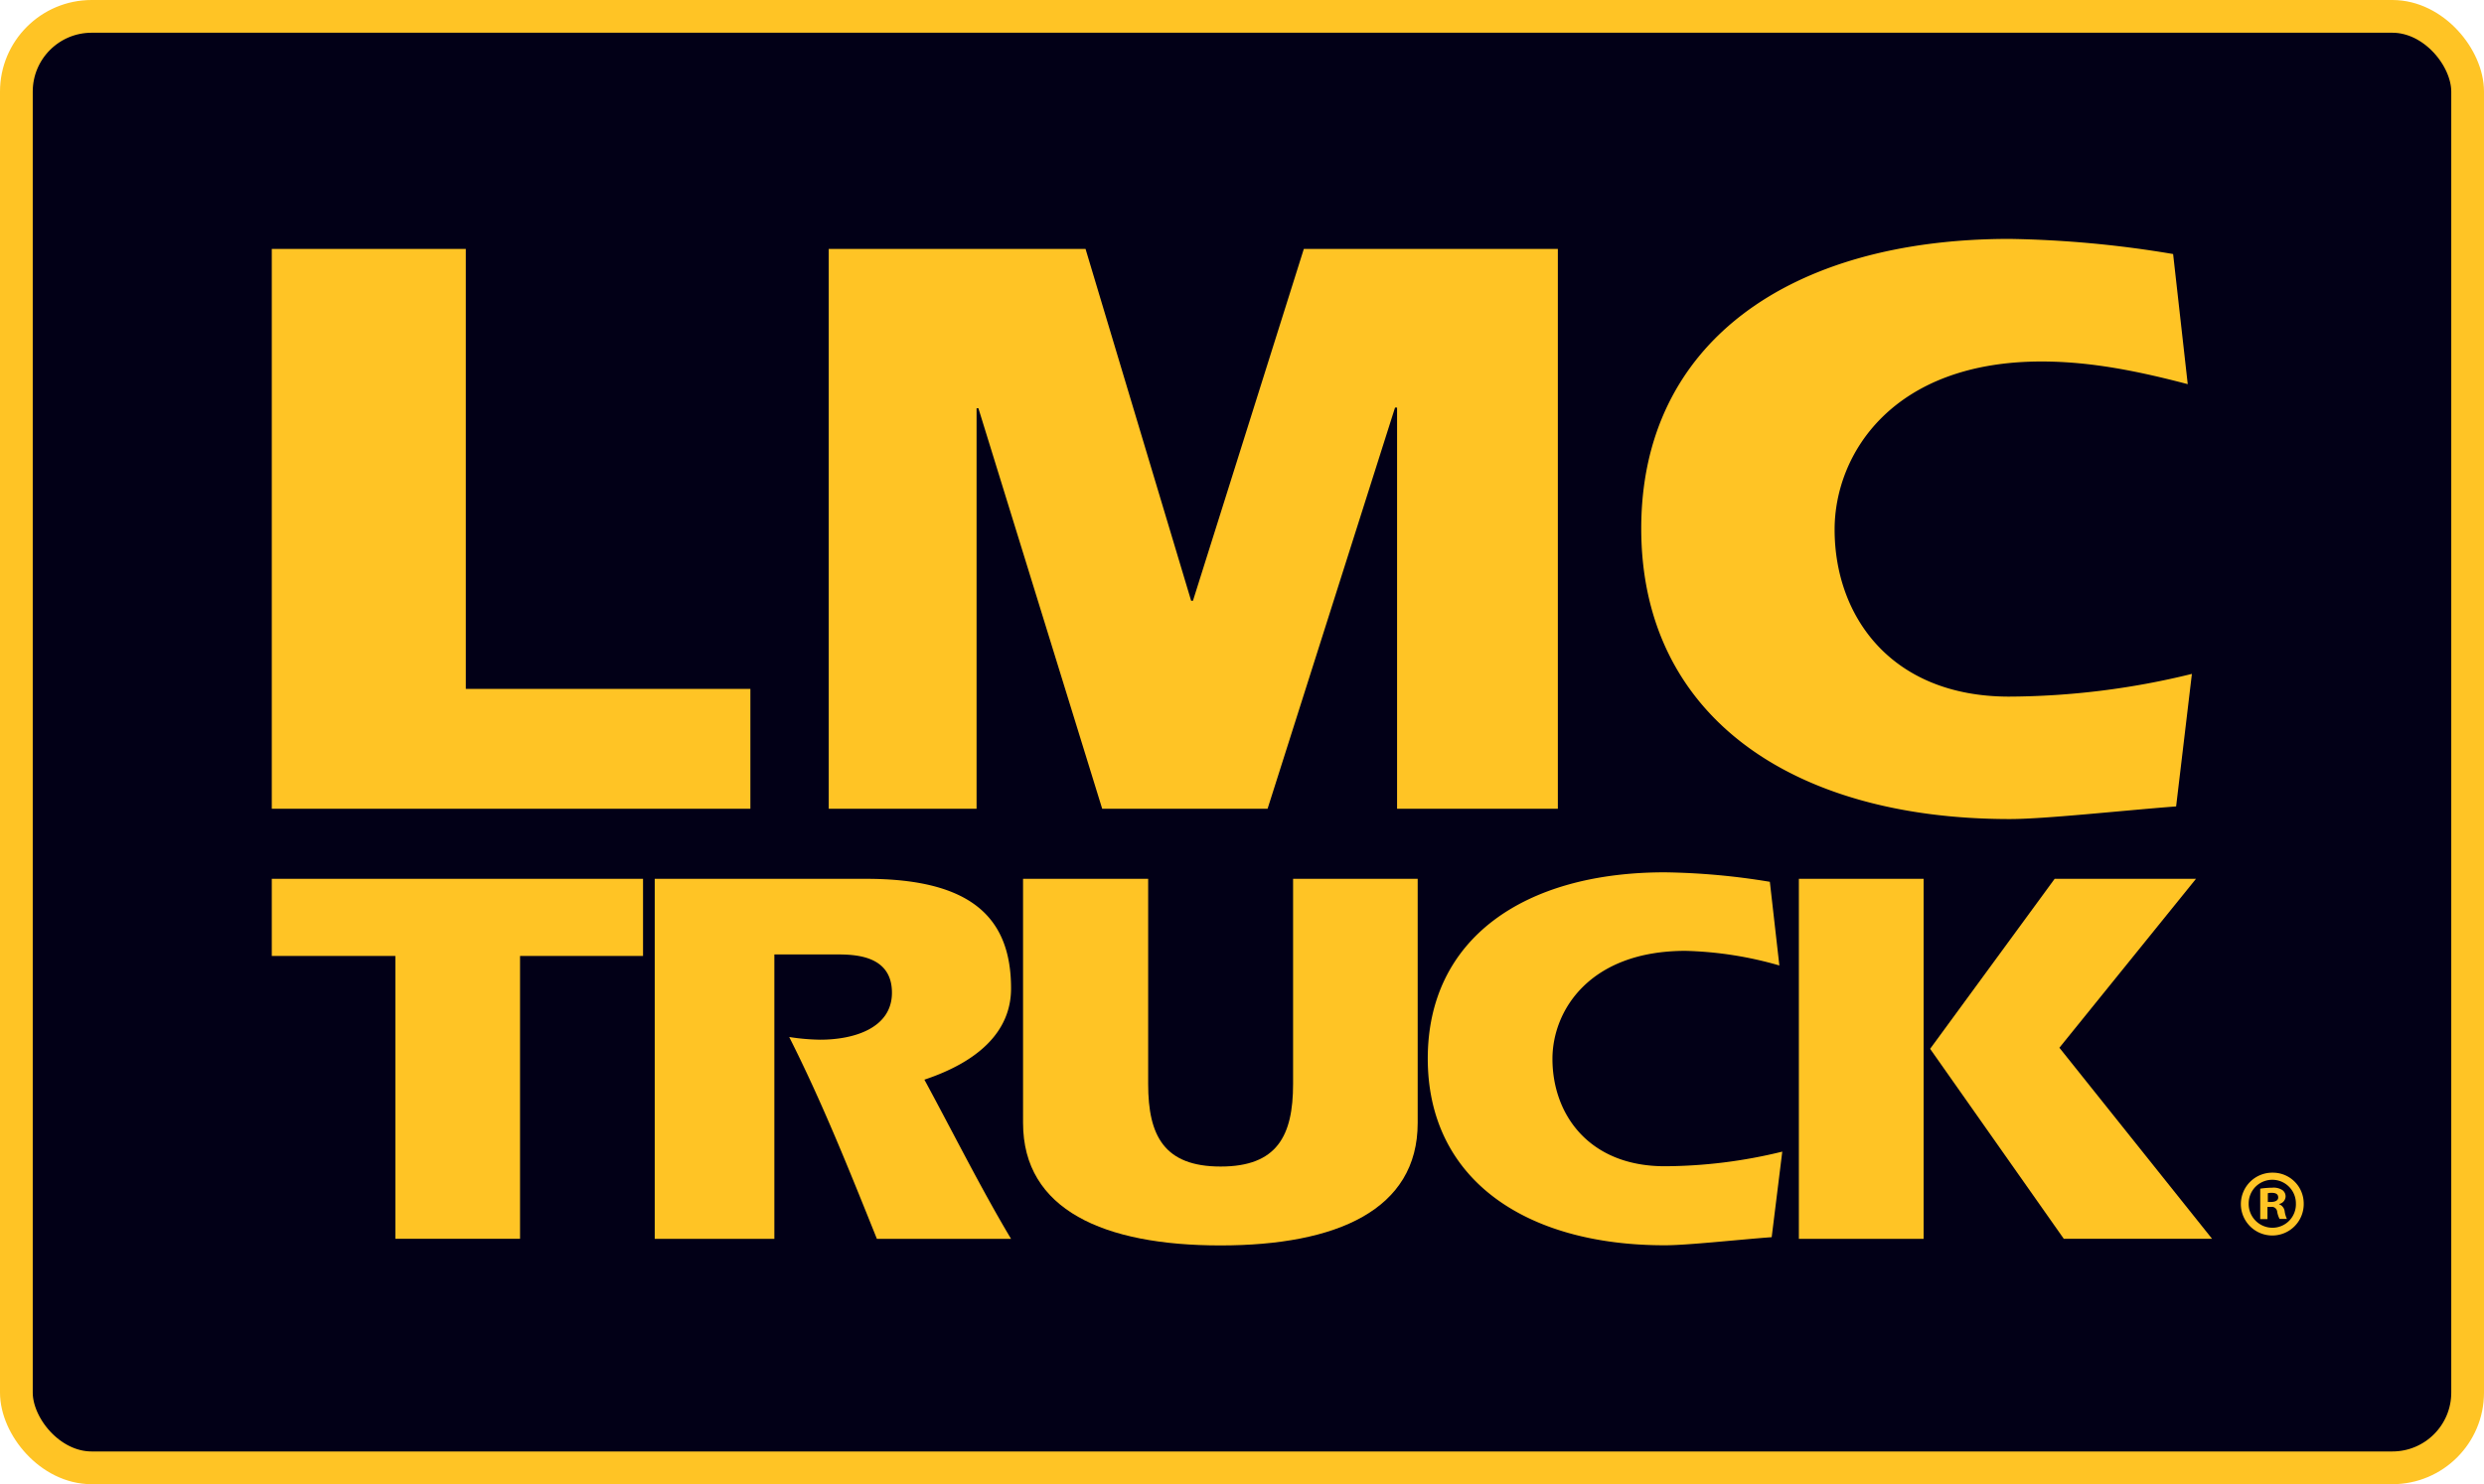 <svg id="Layer_1" data-name="Layer 1" xmlns="http://www.w3.org/2000/svg" viewBox="0 0 339.9 203.15"><defs><style>.cls-1{fill:#020017;}.cls-2{fill:none;stroke:#ffc425;stroke-width:4.48px;}.cls-3{fill:#ffc425;}</style></defs><title>logo</title><rect class="cls-1" x="2.24" y="2.24" width="335.42" height="198.67" rx="10.3" ry="10.3"/><rect class="cls-2" x="2.24" y="2.24" width="335.42" height="198.67" rx="10.3" ry="10.3"/><path class="cls-3" d="M534.24,326a4.3,4.3,0,1,1-4.26-4.19A4.22,4.22,0,0,1,534.24,326Zm-7.53,0a3.26,3.26,0,0,0,3.27,3.35,3.21,3.21,0,0,0,3.19-3.32A3.23,3.23,0,1,0,526.71,326Zm2.58,2.17h-1V324a11.51,11.51,0,0,1,1.61-.13,2.22,2.22,0,0,1,1.43.33,1.05,1.05,0,0,1,.43.89,1.08,1.08,0,0,1-.87,1v0.05a1.19,1.19,0,0,1,.75,1,3.6,3.6,0,0,0,.3,1h-1a3.15,3.15,0,0,1-.33-1,0.74,0.74,0,0,0-.87-0.64h-0.46v1.66Zm0-2.35h0.46c0.54,0,1-.18,1-0.61s-0.28-.64-0.89-0.64a2.3,2.3,0,0,0-.53.05v1.2Z" transform="translate(-219.01 -161.3)"/><path class="cls-3" d="M256.2,195.37h26.55v60.22h38.94V272H256.2V195.37Z" transform="translate(-219.01 -161.3)"/><path class="cls-3" d="M367.55,195.37L382,243.53h0.25l15.17-48.16h34.76V272h-22V217.09H409.9L392.46,272H369.83l-16.94-54.82h-0.25V272H332.41V195.37h35.14Z" transform="translate(-219.01 -161.3)"/><path class="cls-3" d="M516.78,271.68c-7.58.58-17.95,1.73-22.75,1.73-30,0-50.44-14.25-50.44-39.77S464.06,194,494,194a147.59,147.59,0,0,1,22.37,2.07l2,17.81c-6.57-1.72-13.14-3.1-20-3.1-20.48,0-28.32,12.76-28.32,23,0,11.84,7.71,22.87,23.89,22.87a106.28,106.28,0,0,0,25-3.11Z" transform="translate(-219.01 -161.3)"/><path class="cls-3" d="M256.2,281.59H307v10.56H290.17v38.71H273.11V292.15H256.2V281.59Z" transform="translate(-219.01 -161.3)"/><path class="cls-3" d="M308.6,281.59h28.93c14.3,0,19.83,5.24,19.83,15,0,5.84-4.39,10-11.86,12.49,4,7.39,7.88,15.14,11.86,21.79H339c-3.74-9.31-7.48-18.69-12-27.63a30,30,0,0,0,4.23.37c4.71,0,9.83-1.62,9.83-6.43,0-5.24-5.28-5.24-7.72-5.24h-8.37v38.93H308.6V281.59Z" transform="translate(-219.01 -161.3)"/><path class="cls-3" d="M376.12,281.59v28.08c0,7.09,2.19,11.3,9.92,11.3s9.91-4.21,9.91-11.3V281.59H413V315c0,11.9-11.06,16.77-27,16.77s-27-4.87-27-16.77V281.59h17.06Z" transform="translate(-219.01 -161.3)"/><path class="cls-3" d="M461.44,330.64c-4.88.37-11.54,1.11-14.63,1.11-19.26,0-32.43-9.16-32.43-25.56s13.17-25.49,32.43-25.49A94.56,94.56,0,0,1,461.19,282l1.3,11.45a50.56,50.56,0,0,0-12.84-2c-13.16,0-18.21,8.2-18.21,14.78,0,7.61,5,14.7,15.36,14.7a68.31,68.31,0,0,0,16.09-2Z" transform="translate(-219.01 -161.3)"/><path class="cls-3" d="M465.16,281.59h17.07v49.28H465.16V281.59Zm35,0h19.34l-18.69,23.12,20.89,26.15H501.41l-18.29-26Z" transform="translate(-219.01 -161.3)"/></svg>